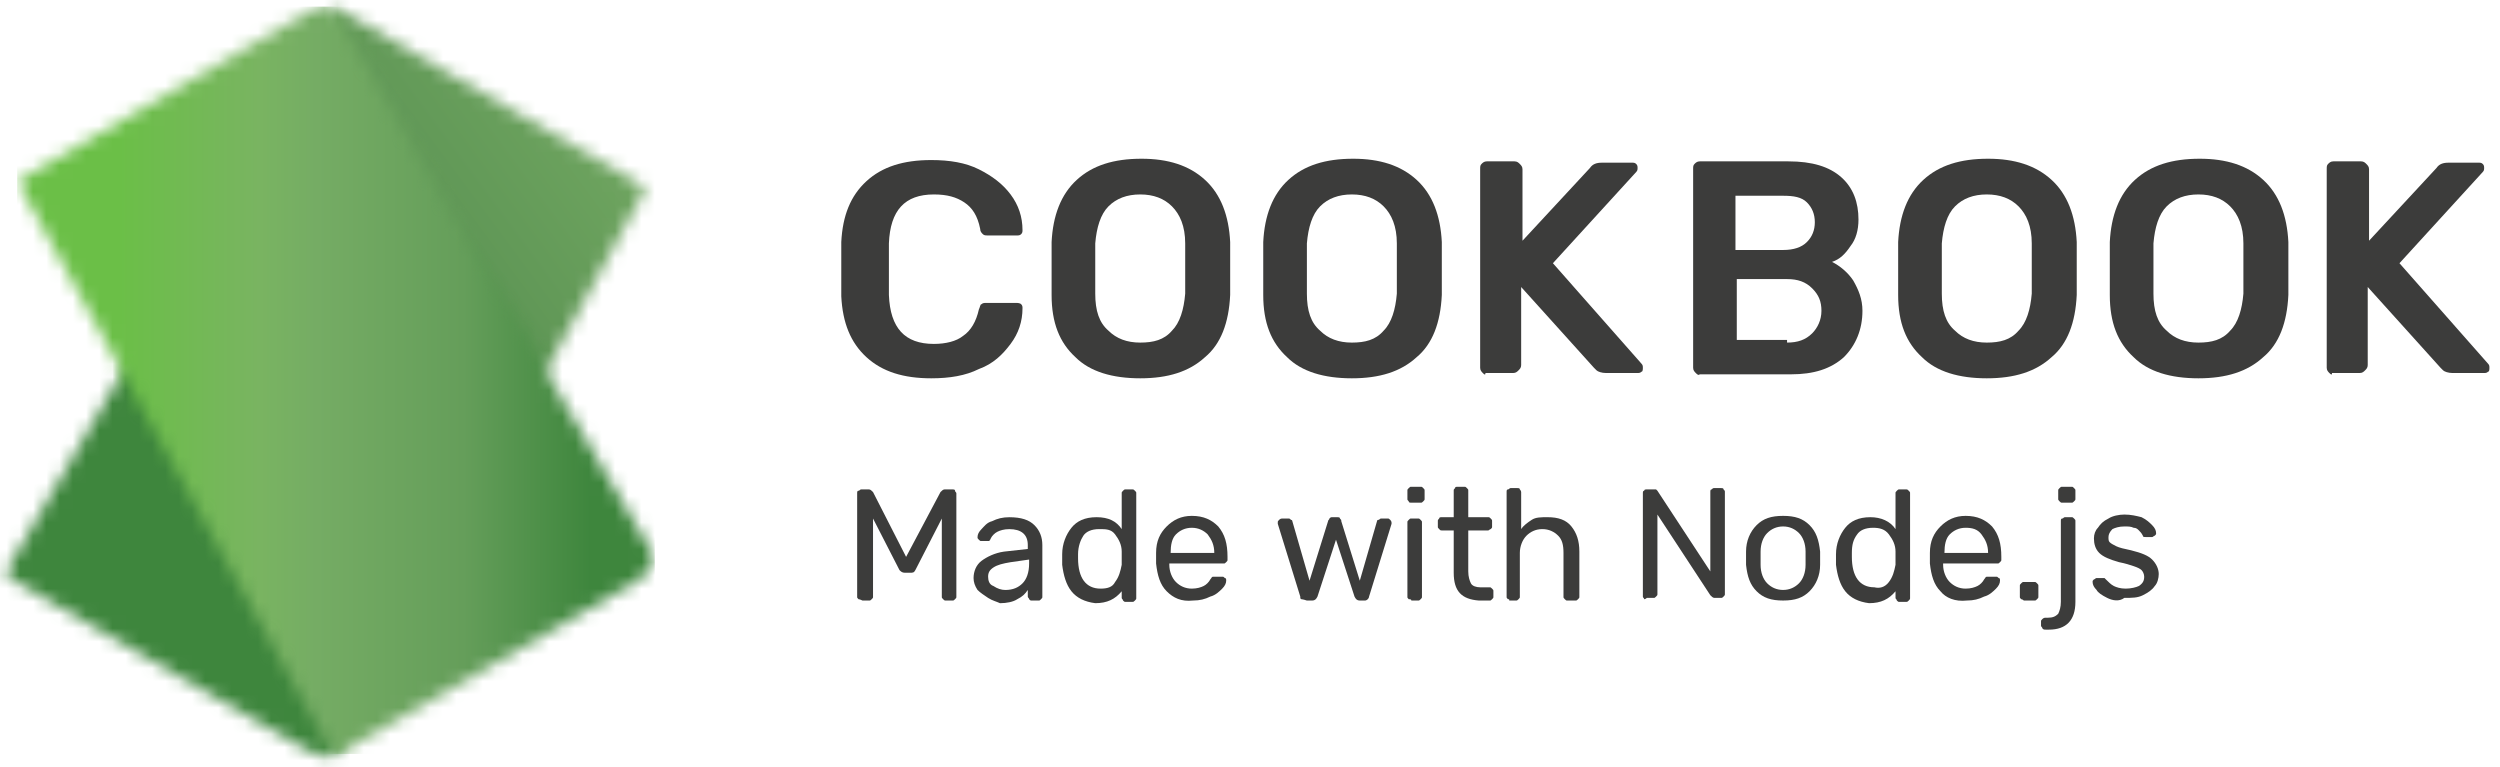 <svg width="189" height="58" viewBox="0 0 189 58" fill="none" xmlns="http://www.w3.org/2000/svg">
<mask id="mask0_11_65" style="mask-type:luminance" maskUnits="userSpaceOnUse" x="0" y="0" width="49" height="58">
<path d="M0.4 43.3C0.6 43.6 0.9 43.8 1.2 44L20.2 55L23.4 56.8C23.9 57.1 24.4 57.2 24.9 57.2C25.1 57.2 25.3 57.2 25.4 57.1L48.8 14.3C48.6 14.1 48.4 13.9 48.2 13.8L33.7 5.4L26 0.9C25.8 0.8 25.5 0.7 25.3 0.6L0.4 43.3Z" fill="white"/>
</mask>
<g mask="url(#mask0_11_65)">
<path d="M-26.6 20.6L17.5 80.2L75.8 37.1L31.8 -22.4L-26.6 20.6Z" fill="url(#paint0_linear_11_65)"/>
</g>
<mask id="mask1_11_65" style="mask-type:luminance" maskUnits="userSpaceOnUse" x="1" y="0" width="49" height="57">
<path d="M24.401 0.5C24.001 0.5 23.601 0.7 23.301 0.9L1.301 13.7L25.101 57C25.401 57 25.801 56.8 26.101 56.7L48.201 43.9C48.901 43.5 49.401 42.8 49.501 42.1L25.101 0.5C24.901 0.4 24.701 0.4 24.601 0.4C24.601 0.5 24.501 0.5 24.401 0.5Z" fill="white"/>
</mask>
<g mask="url(#mask1_11_65)">
<path d="M1.301 0.5V57H49.501V0.5H1.301Z" fill="url(#paint1_linear_11_65)"/>
</g>
<path d="M65.501 27C64.301 25.9 63.701 24.4 63.601 22.4C63.601 22 63.601 21.3 63.601 20.4C63.601 19.4 63.601 18.8 63.601 18.3C63.701 16.3 64.301 14.8 65.501 13.7C66.701 12.6 68.301 12.1 70.401 12.1C71.801 12.1 73.001 12.3 74.001 12.8C75.001 13.3 75.801 13.9 76.401 14.7C77.001 15.5 77.301 16.4 77.301 17.4C77.301 17.5 77.301 17.6 77.201 17.7C77.101 17.8 77.001 17.8 76.901 17.8H74.701C74.501 17.8 74.401 17.8 74.301 17.7C74.201 17.6 74.101 17.5 74.101 17.3C73.901 16.3 73.501 15.7 72.901 15.3C72.301 14.9 71.601 14.7 70.601 14.7C68.401 14.7 67.301 15.9 67.201 18.4C67.201 18.8 67.201 19.5 67.201 20.3C67.201 21.2 67.201 21.8 67.201 22.3C67.301 24.8 68.401 26 70.601 26C71.501 26 72.301 25.8 72.801 25.4C73.401 25 73.801 24.3 74.001 23.4C74.101 23.2 74.101 23 74.201 23C74.301 22.9 74.401 22.9 74.601 22.9H76.801C76.901 22.9 77.101 22.9 77.201 23C77.301 23.1 77.301 23.2 77.301 23.3C77.301 24.3 77.001 25.2 76.401 26C75.801 26.8 75.101 27.5 74.001 27.9C73.001 28.4 71.801 28.6 70.401 28.6C68.301 28.6 66.701 28.1 65.501 27Z" fill="#3C3C3B"/>
<path d="M81.301 27C80.101 25.9 79.501 24.4 79.501 22.3C79.501 21.9 79.501 21.2 79.501 20.3C79.501 19.4 79.501 18.8 79.501 18.3C79.601 16.3 80.201 14.7 81.401 13.6C82.601 12.5 84.201 12 86.301 12C88.301 12 89.901 12.5 91.101 13.6C92.301 14.7 92.901 16.3 93.001 18.3C93.001 19.2 93.001 19.8 93.001 20.3C93.001 20.7 93.001 21.4 93.001 22.3C92.901 24.4 92.301 26 91.101 27C89.901 28.1 88.301 28.6 86.201 28.6C84.101 28.6 82.401 28.1 81.301 27ZM88.601 25C89.201 24.4 89.501 23.4 89.601 22.2C89.601 21.3 89.601 20.7 89.601 20.3C89.601 19.9 89.601 19.3 89.601 18.4C89.601 17.1 89.201 16.2 88.601 15.6C88.001 15 87.201 14.7 86.201 14.7C85.201 14.7 84.401 15 83.801 15.6C83.201 16.2 82.901 17.2 82.801 18.4C82.801 18.8 82.801 19.5 82.801 20.3C82.801 21.1 82.801 21.7 82.801 22.2C82.801 23.5 83.101 24.4 83.801 25C84.401 25.6 85.201 25.9 86.201 25.9C87.201 25.9 88.001 25.7 88.601 25Z" fill="#3C3C3B"/>
<path d="M97.301 27C96.101 25.9 95.501 24.4 95.501 22.3C95.501 21.9 95.501 21.2 95.501 20.3C95.501 19.4 95.501 18.8 95.501 18.3C95.601 16.3 96.201 14.7 97.401 13.6C98.601 12.5 100.201 12 102.301 12C104.301 12 105.901 12.5 107.101 13.6C108.301 14.7 108.901 16.3 109.001 18.3C109.001 19.2 109.001 19.8 109.001 20.3C109.001 20.7 109.001 21.4 109.001 22.3C108.901 24.4 108.301 26 107.101 27C105.901 28.1 104.301 28.6 102.201 28.6C100.101 28.6 98.401 28.1 97.301 27ZM104.601 25C105.201 24.4 105.501 23.4 105.601 22.2C105.601 21.3 105.601 20.7 105.601 20.3C105.601 19.9 105.601 19.3 105.601 18.4C105.601 17.1 105.201 16.2 104.601 15.6C104.001 15 103.201 14.7 102.201 14.7C101.201 14.7 100.401 15 99.801 15.6C99.201 16.2 98.901 17.2 98.801 18.4C98.801 18.8 98.801 19.5 98.801 20.3C98.801 21.1 98.801 21.7 98.801 22.2C98.801 23.5 99.101 24.4 99.801 25C100.401 25.6 101.201 25.9 102.201 25.9C103.201 25.9 104.001 25.7 104.601 25Z" fill="#3C3C3B"/>
<path d="M112.1 28.199C112 28.099 111.9 27.999 111.9 27.799V12.799C111.9 12.599 111.9 12.499 112 12.399C112.1 12.299 112.2 12.199 112.4 12.199H114.5C114.7 12.199 114.8 12.299 114.9 12.399C115 12.499 115.1 12.599 115.1 12.799V18.199L120.2 12.699C120.4 12.399 120.7 12.299 121.1 12.299H123.4C123.5 12.299 123.6 12.299 123.7 12.399C123.8 12.499 123.8 12.599 123.8 12.699C123.8 12.799 123.8 12.899 123.7 12.999L117.4 19.899L124.1 27.499C124.2 27.599 124.2 27.699 124.2 27.799C124.2 27.899 124.2 28.099 124.1 28.099C124 28.199 123.9 28.199 123.8 28.199H121.4C121.1 28.199 120.8 28.099 120.7 27.999C120.6 27.899 120.5 27.799 120.5 27.799L115 21.699V27.599C115 27.799 114.9 27.899 114.8 27.999C114.7 28.099 114.6 28.199 114.4 28.199H112.3C112.3 28.399 112.2 28.299 112.1 28.199Z" fill="#3C3C3B"/>
<path d="M145.301 27C144.101 25.9 143.501 24.4 143.501 22.3C143.501 21.9 143.501 21.2 143.501 20.3C143.501 19.4 143.501 18.8 143.501 18.3C143.601 16.3 144.201 14.7 145.401 13.6C146.601 12.5 148.201 12 150.301 12C152.301 12 153.901 12.5 155.101 13.6C156.301 14.7 156.901 16.3 157.001 18.3C157.001 19.2 157.001 19.8 157.001 20.3C157.001 20.7 157.001 21.4 157.001 22.3C156.901 24.4 156.301 26 155.101 27C153.901 28.1 152.301 28.6 150.201 28.6C148.101 28.6 146.401 28.1 145.301 27ZM152.601 25C153.201 24.4 153.501 23.4 153.601 22.2C153.601 21.3 153.601 20.7 153.601 20.3C153.601 19.9 153.601 19.3 153.601 18.4C153.601 17.1 153.201 16.2 152.601 15.6C152.001 15 151.201 14.7 150.201 14.7C149.201 14.7 148.401 15 147.801 15.6C147.201 16.2 146.901 17.2 146.801 18.4C146.801 18.8 146.801 19.5 146.801 20.3C146.801 21.1 146.801 21.7 146.801 22.2C146.801 23.5 147.101 24.4 147.801 25C148.401 25.6 149.201 25.9 150.201 25.9C151.201 25.9 152.001 25.7 152.601 25Z" fill="#3C3C3B"/>
<path d="M161.301 27C160.101 25.9 159.501 24.4 159.501 22.3C159.501 21.9 159.501 21.2 159.501 20.3C159.501 19.4 159.501 18.8 159.501 18.3C159.601 16.3 160.201 14.7 161.401 13.6C162.601 12.5 164.201 12 166.301 12C168.301 12 169.901 12.5 171.101 13.6C172.301 14.7 172.901 16.3 173.001 18.3C173.001 19.2 173.001 19.8 173.001 20.3C173.001 20.7 173.001 21.4 173.001 22.3C172.901 24.4 172.301 26 171.101 27C169.901 28.1 168.301 28.6 166.201 28.6C164.101 28.6 162.401 28.1 161.301 27ZM168.601 25C169.201 24.4 169.501 23.4 169.601 22.2C169.601 21.3 169.601 20.7 169.601 20.3C169.601 19.9 169.601 19.3 169.601 18.4C169.601 17.1 169.201 16.2 168.601 15.6C168.001 15 167.201 14.7 166.201 14.7C165.201 14.7 164.401 15 163.801 15.6C163.201 16.2 162.901 17.2 162.801 18.4C162.801 18.8 162.801 19.5 162.801 20.3C162.801 21.1 162.801 21.7 162.801 22.2C162.801 23.5 163.101 24.4 163.801 25C164.401 25.6 165.201 25.9 166.201 25.9C167.201 25.9 168.001 25.7 168.601 25Z" fill="#3C3C3B"/>
<path d="M176.1 28.199C176 28.099 175.9 27.999 175.9 27.799V12.799C175.9 12.599 175.9 12.499 176 12.399C176.1 12.299 176.2 12.199 176.4 12.199H178.5C178.7 12.199 178.8 12.299 178.9 12.399C179 12.499 179.1 12.599 179.1 12.799V18.199L184.2 12.699C184.4 12.399 184.7 12.299 185.1 12.299H187.4C187.5 12.299 187.6 12.299 187.7 12.399C187.8 12.499 187.8 12.599 187.8 12.699C187.8 12.799 187.8 12.899 187.7 12.999L181.4 19.899L188.1 27.499C188.2 27.599 188.2 27.699 188.2 27.799C188.2 27.899 188.2 28.099 188.1 28.099C188 28.199 187.9 28.199 187.8 28.199H185.4C185.1 28.199 184.8 28.099 184.7 27.999C184.6 27.899 184.5 27.799 184.5 27.799L179 21.699V27.599C179 27.799 178.9 27.899 178.8 27.999C178.7 28.099 178.6 28.199 178.4 28.199H176.3C176.3 28.399 176.2 28.299 176.1 28.199Z" fill="#3C3C3B"/>
<path d="M128.201 28.199C128.101 28.099 128.001 27.999 128.001 27.799V12.799C128.001 12.599 128.001 12.499 128.101 12.399C128.201 12.299 128.301 12.199 128.501 12.199H135.201C137.001 12.199 138.301 12.599 139.201 13.399C140.101 14.199 140.501 15.299 140.501 16.599C140.501 17.399 140.301 18.099 139.901 18.599C139.501 19.199 139.101 19.599 138.501 19.799C139.101 20.099 139.701 20.599 140.101 21.199C140.501 21.899 140.801 22.599 140.801 23.499C140.801 24.899 140.301 26.099 139.401 26.999C138.401 27.899 137.101 28.299 135.401 28.299H128.501C128.401 28.399 128.301 28.299 128.201 28.199ZM134.801 18.899C135.601 18.899 136.201 18.699 136.601 18.299C137.001 17.899 137.201 17.399 137.201 16.799C137.201 16.199 137.001 15.699 136.601 15.299C136.201 14.899 135.601 14.799 134.801 14.799H131.201V18.899H134.801ZM135.101 25.899C135.901 25.899 136.501 25.699 137.001 25.199C137.401 24.799 137.701 24.199 137.701 23.499C137.701 22.799 137.501 22.299 137.001 21.799C136.501 21.299 135.901 21.099 135.101 21.099H131.301V25.699H135.101V25.899Z" fill="#3C3C3B"/>
<path d="M64.901 45.3C64.801 45.2 64.801 45.2 64.801 45.1V37.3C64.801 37.2 64.801 37.1 64.901 37.1C65.001 37.1 65.001 37 65.101 37H65.701C65.801 37 65.901 37.1 66.001 37.2L68.501 42.1L71.101 37.2C71.201 37.1 71.301 37 71.401 37H72.001C72.101 37 72.201 37 72.201 37.1C72.201 37.2 72.301 37.2 72.301 37.3V45.1C72.301 45.2 72.301 45.2 72.201 45.3C72.101 45.4 72.101 45.4 72.001 45.4H71.501C71.401 45.4 71.401 45.4 71.301 45.3C71.201 45.2 71.201 45.2 71.201 45.1V39.2L69.201 43.1C69.101 43.3 69.001 43.3 68.801 43.3H68.401C68.201 43.3 68.101 43.2 68.001 43.1L66.001 39.2V45.1C66.001 45.2 66.001 45.2 65.901 45.3C65.801 45.4 65.801 45.4 65.701 45.4H65.201C65.001 45.3 64.901 45.3 64.901 45.3Z" fill="#3C3C3B"/>
<path d="M74.701 45.202C74.401 45.002 74.101 44.802 73.901 44.602C73.701 44.302 73.601 44.002 73.601 43.702C73.601 43.202 73.801 42.702 74.201 42.402C74.601 42.102 75.201 41.802 75.901 41.702L77.701 41.502V41.202C77.701 40.402 77.201 40.002 76.301 40.002C75.901 40.002 75.601 40.102 75.401 40.202C75.201 40.302 75.001 40.502 74.901 40.702C74.901 40.802 74.801 40.802 74.801 40.902H74.701H74.201C74.101 40.902 74.101 40.902 74.001 40.802C73.901 40.702 73.901 40.702 73.901 40.602C73.901 40.402 74.001 40.202 74.201 40.002C74.401 39.802 74.601 39.502 75.001 39.402C75.401 39.202 75.801 39.102 76.301 39.102C77.201 39.102 77.801 39.302 78.201 39.702C78.601 40.102 78.801 40.602 78.801 41.202V45.102C78.801 45.202 78.801 45.202 78.701 45.302C78.601 45.402 78.601 45.402 78.501 45.402H78.001C77.901 45.402 77.901 45.402 77.801 45.302C77.801 45.202 77.701 45.202 77.701 45.102V44.602C77.501 44.902 77.301 45.102 76.901 45.302C76.601 45.502 76.101 45.602 75.601 45.602C75.401 45.502 75.001 45.402 74.701 45.202ZM77.301 44.102C77.601 43.802 77.801 43.302 77.801 42.602V42.302L76.401 42.502C75.801 42.602 75.401 42.702 75.101 42.902C74.801 43.102 74.701 43.302 74.701 43.602C74.701 43.902 74.801 44.202 75.101 44.302C75.401 44.502 75.701 44.602 76.001 44.602C76.601 44.602 77.001 44.402 77.301 44.102Z" fill="#3C3C3B"/>
<path d="M81.001 44.7C80.601 44.2 80.401 43.5 80.301 42.7V42.3V41.9C80.301 41.1 80.601 40.4 81.001 39.9C81.401 39.4 82.001 39.1 82.901 39.1C83.801 39.1 84.401 39.4 84.801 40V37.3C84.801 37.2 84.801 37.2 84.901 37.1C85.001 37 85.001 37 85.101 37H85.601C85.701 37 85.701 37 85.801 37.1C85.901 37.2 85.901 37.2 85.901 37.3V45.2C85.901 45.3 85.901 45.3 85.801 45.4C85.701 45.5 85.701 45.5 85.601 45.5H85.101C85.001 45.5 85.001 45.5 84.901 45.4C84.901 45.3 84.801 45.3 84.801 45.2V44.7C84.301 45.3 83.701 45.6 82.801 45.6C82.001 45.5 81.401 45.2 81.001 44.7ZM84.301 44C84.601 43.6 84.701 43.2 84.801 42.7C84.801 42.6 84.801 42.5 84.801 42.2C84.801 42 84.801 41.8 84.801 41.7C84.801 41.2 84.601 40.8 84.301 40.4C84.001 40 83.601 40 83.101 40C82.501 40 82.101 40.2 81.901 40.5C81.701 40.8 81.501 41.3 81.501 41.9V42.2C81.501 43.7 82.101 44.5 83.201 44.5C83.701 44.5 84.101 44.4 84.301 44Z" fill="#3C3C3B"/>
<path d="M88.2 44.7C87.7 44.2 87.5 43.5 87.4 42.6V42.2V41.8C87.4 40.9 87.7 40.3 88.2 39.8C88.7 39.3 89.3 39 90.1 39C91 39 91.6 39.3 92.1 39.8C92.6 40.4 92.8 41.1 92.8 42.1V42.3C92.8 42.4 92.8 42.4 92.7 42.5C92.6 42.6 92.6 42.6 92.5 42.6H88.4V42.7C88.4 43.2 88.6 43.7 88.9 44C89.2 44.3 89.6 44.5 90.1 44.5C90.5 44.5 90.8 44.4 91 44.3C91.2 44.2 91.4 44 91.5 43.8C91.6 43.7 91.6 43.6 91.7 43.6C91.8 43.6 91.8 43.6 91.9 43.6H92.4C92.5 43.6 92.5 43.6 92.6 43.7C92.7 43.7 92.7 43.8 92.7 43.9C92.7 44.1 92.6 44.3 92.4 44.5C92.2 44.7 91.9 45 91.5 45.1C91.1 45.3 90.7 45.4 90.2 45.4C89.3 45.5 88.7 45.2 88.2 44.7ZM91.8 41.8C91.8 41.2 91.6 40.8 91.3 40.4C91 40.1 90.6 39.9 90.1 39.9C89.6 39.9 89.2 40.1 88.9 40.4C88.6 40.7 88.5 41.2 88.5 41.8H91.8Z" fill="#3C3C3B"/>
<path d="M98.401 45.302C98.301 45.302 98.301 45.202 98.301 45.102L96.601 39.602V39.502C96.601 39.402 96.601 39.402 96.701 39.302C96.701 39.302 96.801 39.202 96.901 39.202H97.401C97.501 39.202 97.501 39.202 97.601 39.302C97.701 39.302 97.701 39.402 97.701 39.402L99.001 43.902L100.401 39.402C100.401 39.302 100.501 39.302 100.501 39.202C100.601 39.102 100.601 39.102 100.701 39.102H101.101C101.201 39.102 101.301 39.102 101.301 39.202C101.401 39.302 101.401 39.302 101.401 39.402L102.801 43.902L104.101 39.402C104.101 39.402 104.101 39.302 104.201 39.302C104.301 39.302 104.301 39.202 104.401 39.202H104.901C105.001 39.202 105.001 39.202 105.101 39.302C105.101 39.302 105.201 39.402 105.201 39.502V39.602L103.501 45.102C103.501 45.202 103.401 45.302 103.401 45.302C103.401 45.302 103.301 45.402 103.201 45.402H102.801C102.601 45.402 102.501 45.302 102.401 45.102L101.001 40.802L99.601 45.102C99.501 45.302 99.401 45.402 99.201 45.402H98.801C98.501 45.302 98.401 45.302 98.401 45.302Z" fill="#3C3C3B"/>
<path d="M106.5 37.901C106.4 37.801 106.4 37.801 106.4 37.701V37.101C106.4 37.001 106.4 37.001 106.5 36.901C106.6 36.801 106.6 36.801 106.7 36.801H107.4C107.5 36.801 107.5 36.801 107.6 36.901C107.7 37.001 107.7 37.001 107.7 37.101V37.701C107.7 37.801 107.7 37.801 107.6 37.901C107.5 38.001 107.5 38.001 107.4 38.001H106.7C106.6 38.001 106.5 38.001 106.5 37.901ZM106.5 45.301C106.4 45.201 106.4 45.201 106.4 45.101V39.501C106.4 39.401 106.4 39.401 106.5 39.301C106.6 39.201 106.6 39.201 106.7 39.201H107.2C107.3 39.201 107.3 39.201 107.4 39.301C107.5 39.401 107.5 39.401 107.5 39.501V45.101C107.5 45.201 107.5 45.201 107.4 45.301C107.3 45.401 107.3 45.401 107.2 45.401H106.7C106.7 45.301 106.6 45.301 106.5 45.301Z" fill="#3C3C3B"/>
<path d="M109.901 43.301V40.101H109.001C108.901 40.101 108.901 40.101 108.801 40.001C108.701 39.901 108.701 39.901 108.701 39.801V39.401C108.701 39.301 108.701 39.301 108.801 39.201C108.801 39.101 108.901 39.101 109.001 39.101H109.901V37.101C109.901 37.001 109.901 37.001 110.001 36.901C110.001 36.801 110.101 36.801 110.201 36.801H110.701C110.801 36.801 110.801 36.801 110.901 36.901C111.001 37.001 111.001 37.001 111.001 37.101V39.101H112.501C112.601 39.101 112.601 39.101 112.701 39.201C112.801 39.301 112.801 39.301 112.801 39.401V39.801C112.801 39.901 112.801 39.901 112.701 40.001C112.601 40.001 112.601 40.101 112.501 40.101H111.001V43.201C111.001 43.601 111.101 43.901 111.201 44.101C111.301 44.301 111.601 44.401 111.901 44.401H112.601C112.701 44.401 112.701 44.401 112.801 44.501C112.901 44.601 112.901 44.601 112.901 44.701V45.101C112.901 45.201 112.901 45.201 112.801 45.301C112.701 45.401 112.701 45.401 112.601 45.401H111.801C110.501 45.301 109.901 44.701 109.901 43.301Z" fill="#3C3C3B"/>
<path d="M114 45.3C113.9 45.2 113.9 45.2 113.9 45.1V37.2C113.9 37.1 113.9 37 114 37C114.1 37 114.1 36.9 114.2 36.9H114.7C114.8 36.9 114.9 36.9 114.9 37C114.9 37 115 37.1 115 37.2V40C115.2 39.7 115.5 39.5 115.8 39.3C116.1 39.1 116.5 39.1 117 39.1C117.8 39.1 118.4 39.3 118.8 39.8C119.2 40.3 119.4 40.9 119.4 41.7V45.1C119.4 45.2 119.4 45.2 119.3 45.3C119.2 45.4 119.2 45.4 119.1 45.4H118.5C118.4 45.4 118.4 45.4 118.3 45.3C118.2 45.2 118.2 45.2 118.2 45.1V41.8C118.2 41.2 118.1 40.8 117.8 40.5C117.5 40.2 117.1 40 116.6 40C116.1 40 115.7 40.2 115.4 40.5C115.1 40.8 114.9 41.3 114.9 41.8V45.1C114.9 45.2 114.9 45.2 114.8 45.3C114.7 45.4 114.7 45.4 114.6 45.4H114.1C114.1 45.3 114.1 45.3 114 45.3Z" fill="#3C3C3B"/>
<path d="M124.301 45.3C124.301 45.2 124.201 45.2 124.201 45.1V37.3C124.201 37.2 124.201 37.1 124.301 37.1C124.301 37 124.401 37 124.501 37H125.001C125.101 37 125.101 37 125.201 37L125.301 37.1L129.301 43.2V37.2C129.301 37.1 129.301 37 129.401 37C129.501 36.9 129.501 36.9 129.601 36.9H130.101C130.201 36.9 130.301 36.9 130.301 37C130.401 37.1 130.401 37.1 130.401 37.2V44.9C130.401 45 130.401 45 130.301 45.1C130.201 45.2 130.201 45.2 130.101 45.2H129.601C129.501 45.2 129.401 45.1 129.301 45L125.301 38.9V44.9C125.301 45 125.301 45 125.201 45.1C125.101 45.2 125.101 45.2 125.001 45.2H124.501C124.401 45.3 124.301 45.3 124.301 45.3Z" fill="#3C3C3B"/>
<path d="M132.801 44.7C132.301 44.2 132.101 43.6 132.001 42.7V42.2V41.7C132.001 40.9 132.301 40.2 132.801 39.7C133.301 39.2 133.901 39 134.801 39C135.701 39 136.301 39.2 136.801 39.7C137.301 40.2 137.501 40.8 137.601 41.7C137.601 41.9 137.601 42 137.601 42.2C137.601 42.4 137.601 42.5 137.601 42.7C137.601 43.5 137.301 44.2 136.801 44.7C136.301 45.2 135.701 45.4 134.801 45.4C133.901 45.4 133.301 45.2 132.801 44.7ZM136.001 44.1C136.301 43.8 136.501 43.3 136.501 42.7C136.501 42.6 136.501 42.5 136.501 42.2C136.501 41.9 136.501 41.8 136.501 41.7C136.501 41.1 136.301 40.6 136.001 40.3C135.701 40 135.301 39.8 134.801 39.8C134.301 39.8 133.901 40 133.601 40.3C133.301 40.6 133.101 41.1 133.101 41.7V42.2V42.7C133.101 43.3 133.301 43.8 133.601 44.1C133.901 44.4 134.301 44.6 134.801 44.6C135.301 44.6 135.701 44.4 136.001 44.1Z" fill="#3C3C3B"/>
<path d="M139.501 44.7C139.101 44.2 138.901 43.5 138.801 42.7V42.3V41.9C138.801 41.1 139.101 40.4 139.501 39.9C139.901 39.4 140.501 39.1 141.401 39.1C142.201 39.1 142.901 39.4 143.301 40V37.3C143.301 37.2 143.301 37.2 143.401 37.1C143.501 37 143.501 37 143.601 37H144.101C144.201 37 144.201 37 144.301 37.1C144.401 37.2 144.401 37.2 144.401 37.3V45.2C144.401 45.3 144.401 45.3 144.301 45.4C144.201 45.5 144.201 45.5 144.101 45.5H143.601C143.501 45.5 143.501 45.5 143.401 45.4C143.401 45.3 143.301 45.3 143.301 45.2V44.7C142.801 45.3 142.201 45.6 141.301 45.6C140.501 45.5 139.901 45.2 139.501 44.7ZM142.801 44C143.101 43.6 143.201 43.2 143.301 42.7C143.301 42.6 143.301 42.5 143.301 42.2C143.301 42 143.301 41.8 143.301 41.7C143.301 41.2 143.101 40.8 142.801 40.4C142.501 40 142.101 39.9 141.601 39.9C141.001 39.9 140.601 40.1 140.401 40.4C140.101 40.8 140.001 41.2 140.001 41.8V42.1C140.001 43.6 140.601 44.4 141.701 44.4C142.101 44.5 142.501 44.4 142.801 44Z" fill="#3C3C3B"/>
<path d="M146.7 44.7C146.2 44.2 146 43.5 145.9 42.6V42.2V41.8C145.9 40.9 146.2 40.3 146.7 39.8C147.2 39.3 147.8 39 148.6 39C149.5 39 150.1 39.3 150.6 39.8C151.1 40.4 151.3 41.1 151.3 42.1V42.3C151.3 42.4 151.3 42.4 151.2 42.5C151.1 42.6 151.1 42.6 151 42.6H146.9V42.7C146.9 43.2 147.1 43.7 147.4 44C147.7 44.3 148.1 44.5 148.6 44.5C149 44.5 149.3 44.4 149.5 44.3C149.7 44.2 149.9 44 150 43.8C150.1 43.7 150.1 43.6 150.2 43.6C150.2 43.6 150.3 43.6 150.4 43.6H150.9C151 43.6 151 43.6 151.1 43.7C151.2 43.7 151.2 43.8 151.2 43.9C151.2 44.1 151.1 44.3 150.9 44.5C150.7 44.7 150.4 45 150 45.1C149.6 45.3 149.2 45.4 148.7 45.4C147.8 45.5 147.1 45.2 146.7 44.7ZM150.3 41.8C150.3 41.2 150.1 40.8 149.8 40.4C149.5 40 149.1 39.9 148.6 39.9C148.1 39.9 147.7 40.1 147.4 40.4C147.1 40.7 147 41.2 147 41.8H150.3Z" fill="#3C3C3B"/>
<path d="M152.801 45.3C152.701 45.2 152.701 45.2 152.701 45.1V44.3C152.701 44.2 152.701 44.2 152.801 44.1C152.901 44 152.901 44 153.001 44H153.801C153.901 44 153.901 44 154.001 44.1C154.101 44.2 154.101 44.2 154.101 44.3V45.1C154.101 45.2 154.101 45.2 154.001 45.3C153.901 45.4 153.901 45.4 153.801 45.4H153.001C152.901 45.3 152.801 45.3 152.801 45.3Z" fill="#3C3C3B"/>
<path d="M154.401 47.501C154.401 47.401 154.301 47.401 154.301 47.301V47.001C154.301 46.901 154.301 46.901 154.401 46.801C154.401 46.801 154.501 46.701 154.601 46.701H154.801C155.201 46.701 155.401 46.601 155.601 46.401C155.701 46.201 155.801 45.901 155.801 45.501V39.401C155.801 39.301 155.801 39.201 155.901 39.201C156.001 39.201 156.001 39.101 156.101 39.101H156.601C156.701 39.101 156.701 39.101 156.801 39.201C156.901 39.301 156.901 39.301 156.901 39.401V45.501C156.901 46.901 156.201 47.601 154.901 47.601H154.701C154.501 47.601 154.501 47.601 154.401 47.501ZM155.701 37.901C155.601 37.801 155.601 37.801 155.601 37.701V37.101C155.601 37.001 155.601 37.001 155.701 36.901C155.801 36.801 155.801 36.801 155.901 36.801H156.601C156.701 36.801 156.701 36.801 156.801 36.901C156.901 37.001 156.901 37.001 156.901 37.101V37.701C156.901 37.801 156.901 37.801 156.801 37.901C156.701 38.001 156.701 38.001 156.601 38.001H155.901C155.801 38.001 155.801 38.001 155.701 37.901Z" fill="#3C3C3B"/>
<path d="M159.301 45.2C158.901 45 158.601 44.8 158.501 44.6C158.301 44.4 158.201 44.2 158.201 44C158.201 43.9 158.201 43.9 158.301 43.8C158.401 43.8 158.401 43.7 158.501 43.7H159.001H159.101L159.201 43.8C159.401 44 159.601 44.2 159.801 44.3C160.001 44.4 160.301 44.5 160.701 44.5C161.101 44.5 161.501 44.4 161.701 44.3C162.001 44.1 162.101 43.9 162.101 43.6C162.101 43.4 162.001 43.2 161.901 43.1C161.801 43 161.601 42.9 161.301 42.8C161.001 42.7 160.701 42.6 160.201 42.5C159.501 42.3 159.001 42.1 158.701 41.8C158.401 41.5 158.301 41.1 158.301 40.7C158.301 40.4 158.401 40.1 158.601 39.9C158.801 39.6 159.001 39.4 159.401 39.2C159.701 39 160.201 38.9 160.601 38.9C161.101 38.9 161.501 39 161.901 39.1C162.301 39.3 162.501 39.5 162.701 39.7C162.901 39.9 163.001 40.1 163.001 40.3C163.001 40.4 163.001 40.4 162.901 40.5C162.801 40.5 162.801 40.6 162.701 40.6H162.201C162.101 40.6 162.001 40.6 162.001 40.5C161.901 40.3 161.801 40.2 161.701 40.1C161.601 40 161.501 39.9 161.301 39.9C161.101 39.8 160.901 39.8 160.601 39.8C160.201 39.8 159.901 39.9 159.701 40C159.501 40.2 159.401 40.4 159.401 40.6C159.401 40.8 159.401 40.9 159.501 41C159.601 41.1 159.801 41.2 160.001 41.3C160.201 41.4 160.601 41.5 161.101 41.6C161.901 41.8 162.401 42 162.701 42.3C163.001 42.6 163.201 43 163.201 43.4C163.201 43.7 163.101 44.1 162.901 44.3C162.701 44.6 162.401 44.8 162.001 45C161.601 45.2 161.201 45.2 160.601 45.2C160.201 45.5 159.701 45.4 159.301 45.2Z" fill="#3C3C3B"/>
<defs>
<linearGradient id="paint0_linear_11_65" x1="-4.616" y1="50.46" x2="53.685" y2="7.382" gradientUnits="userSpaceOnUse">
<stop offset="0.57" stop-color="#3E863D"/>
<stop offset="0.72" stop-color="#619857"/>
<stop offset="1" stop-color="#76AC64"/>
</linearGradient>
<linearGradient id="paint1_linear_11_65" x1="1.287" y1="28.712" x2="49.489" y2="28.712" gradientUnits="userSpaceOnUse">
<stop offset="0.16" stop-color="#6BBF47"/>
<stop offset="0.38" stop-color="#79B461"/>
<stop offset="0.47" stop-color="#75AC64"/>
<stop offset="0.7" stop-color="#659E5A"/>
<stop offset="0.9" stop-color="#3E863D"/>
</linearGradient>
</defs>
</svg>
